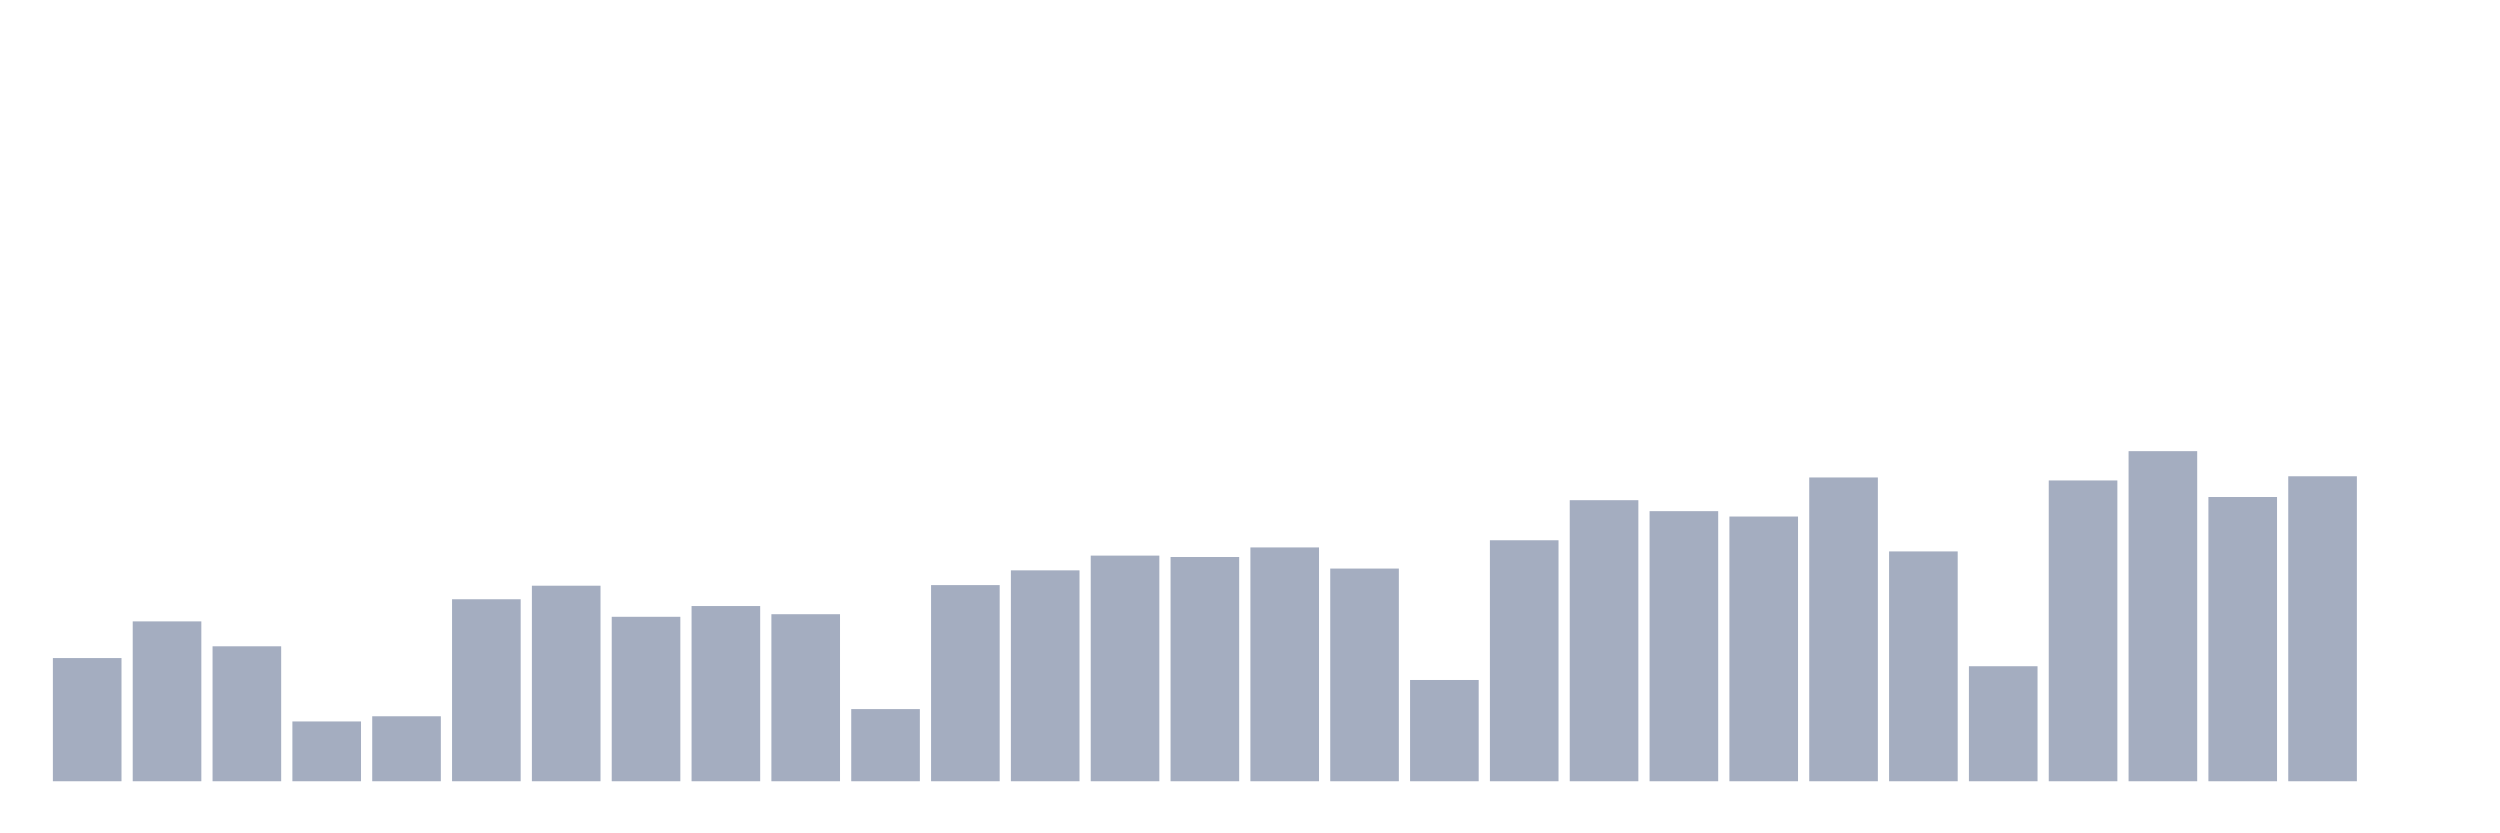 <svg xmlns="http://www.w3.org/2000/svg" viewBox="0 0 480 160"><g transform="translate(10,10)"><rect class="bar" x="0.153" width="13.175" y="116.348" height="23.652" fill="rgb(164,173,192)"></rect><rect class="bar" x="15.482" width="13.175" y="109.306" height="30.694" fill="rgb(164,173,192)"></rect><rect class="bar" x="30.81" width="13.175" y="114.09" height="25.91" fill="rgb(164,173,192)"></rect><rect class="bar" x="46.138" width="13.175" y="128.518" height="11.482" fill="rgb(164,173,192)"></rect><rect class="bar" x="61.466" width="13.175" y="127.523" height="12.477" fill="rgb(164,173,192)"></rect><rect class="bar" x="76.794" width="13.175" y="105.057" height="34.943" fill="rgb(164,173,192)"></rect><rect class="bar" x="92.123" width="13.175" y="102.455" height="37.545" fill="rgb(164,173,192)"></rect><rect class="bar" x="107.451" width="13.175" y="108.425" height="31.575" fill="rgb(164,173,192)"></rect><rect class="bar" x="122.779" width="13.175" y="106.359" height="33.641" fill="rgb(164,173,192)"></rect><rect class="bar" x="138.107" width="13.175" y="107.928" height="32.072" fill="rgb(164,173,192)"></rect><rect class="bar" x="153.436" width="13.175" y="126.145" height="13.855" fill="rgb(164,173,192)"></rect><rect class="bar" x="168.764" width="13.175" y="102.34" height="37.66" fill="rgb(164,173,192)"></rect><rect class="bar" x="184.092" width="13.175" y="99.508" height="40.492" fill="rgb(164,173,192)"></rect><rect class="bar" x="199.42" width="13.175" y="96.676" height="43.324" fill="rgb(164,173,192)"></rect><rect class="bar" x="214.748" width="13.175" y="96.944" height="43.056" fill="rgb(164,173,192)"></rect><rect class="bar" x="230.077" width="13.175" y="95.107" height="44.893" fill="rgb(164,173,192)"></rect><rect class="bar" x="245.405" width="13.175" y="99.163" height="40.837" fill="rgb(164,173,192)"></rect><rect class="bar" x="260.733" width="13.175" y="120.558" height="19.442" fill="rgb(164,173,192)"></rect><rect class="bar" x="276.061" width="13.175" y="93.729" height="46.271" fill="rgb(164,173,192)"></rect><rect class="bar" x="291.39" width="13.175" y="86.036" height="53.964" fill="rgb(164,173,192)"></rect><rect class="bar" x="306.718" width="13.175" y="88.141" height="51.859" fill="rgb(164,173,192)"></rect><rect class="bar" x="322.046" width="13.175" y="89.174" height="50.826" fill="rgb(164,173,192)"></rect><rect class="bar" x="337.374" width="13.175" y="81.673" height="58.327" fill="rgb(164,173,192)"></rect><rect class="bar" x="352.702" width="13.175" y="95.872" height="44.128" fill="rgb(164,173,192)"></rect><rect class="bar" x="368.031" width="13.175" y="117.917" height="22.083" fill="rgb(164,173,192)"></rect><rect class="bar" x="383.359" width="13.175" y="82.247" height="57.753" fill="rgb(164,173,192)"></rect><rect class="bar" x="398.687" width="13.175" y="76.621" height="63.379" fill="rgb(164,173,192)"></rect><rect class="bar" x="414.015" width="13.175" y="85.424" height="54.576" fill="rgb(164,173,192)"></rect><rect class="bar" x="429.344" width="13.175" y="81.443" height="58.557" fill="rgb(164,173,192)"></rect><rect class="bar" x="444.672" width="13.175" y="140" height="0" fill="rgb(164,173,192)"></rect></g></svg>